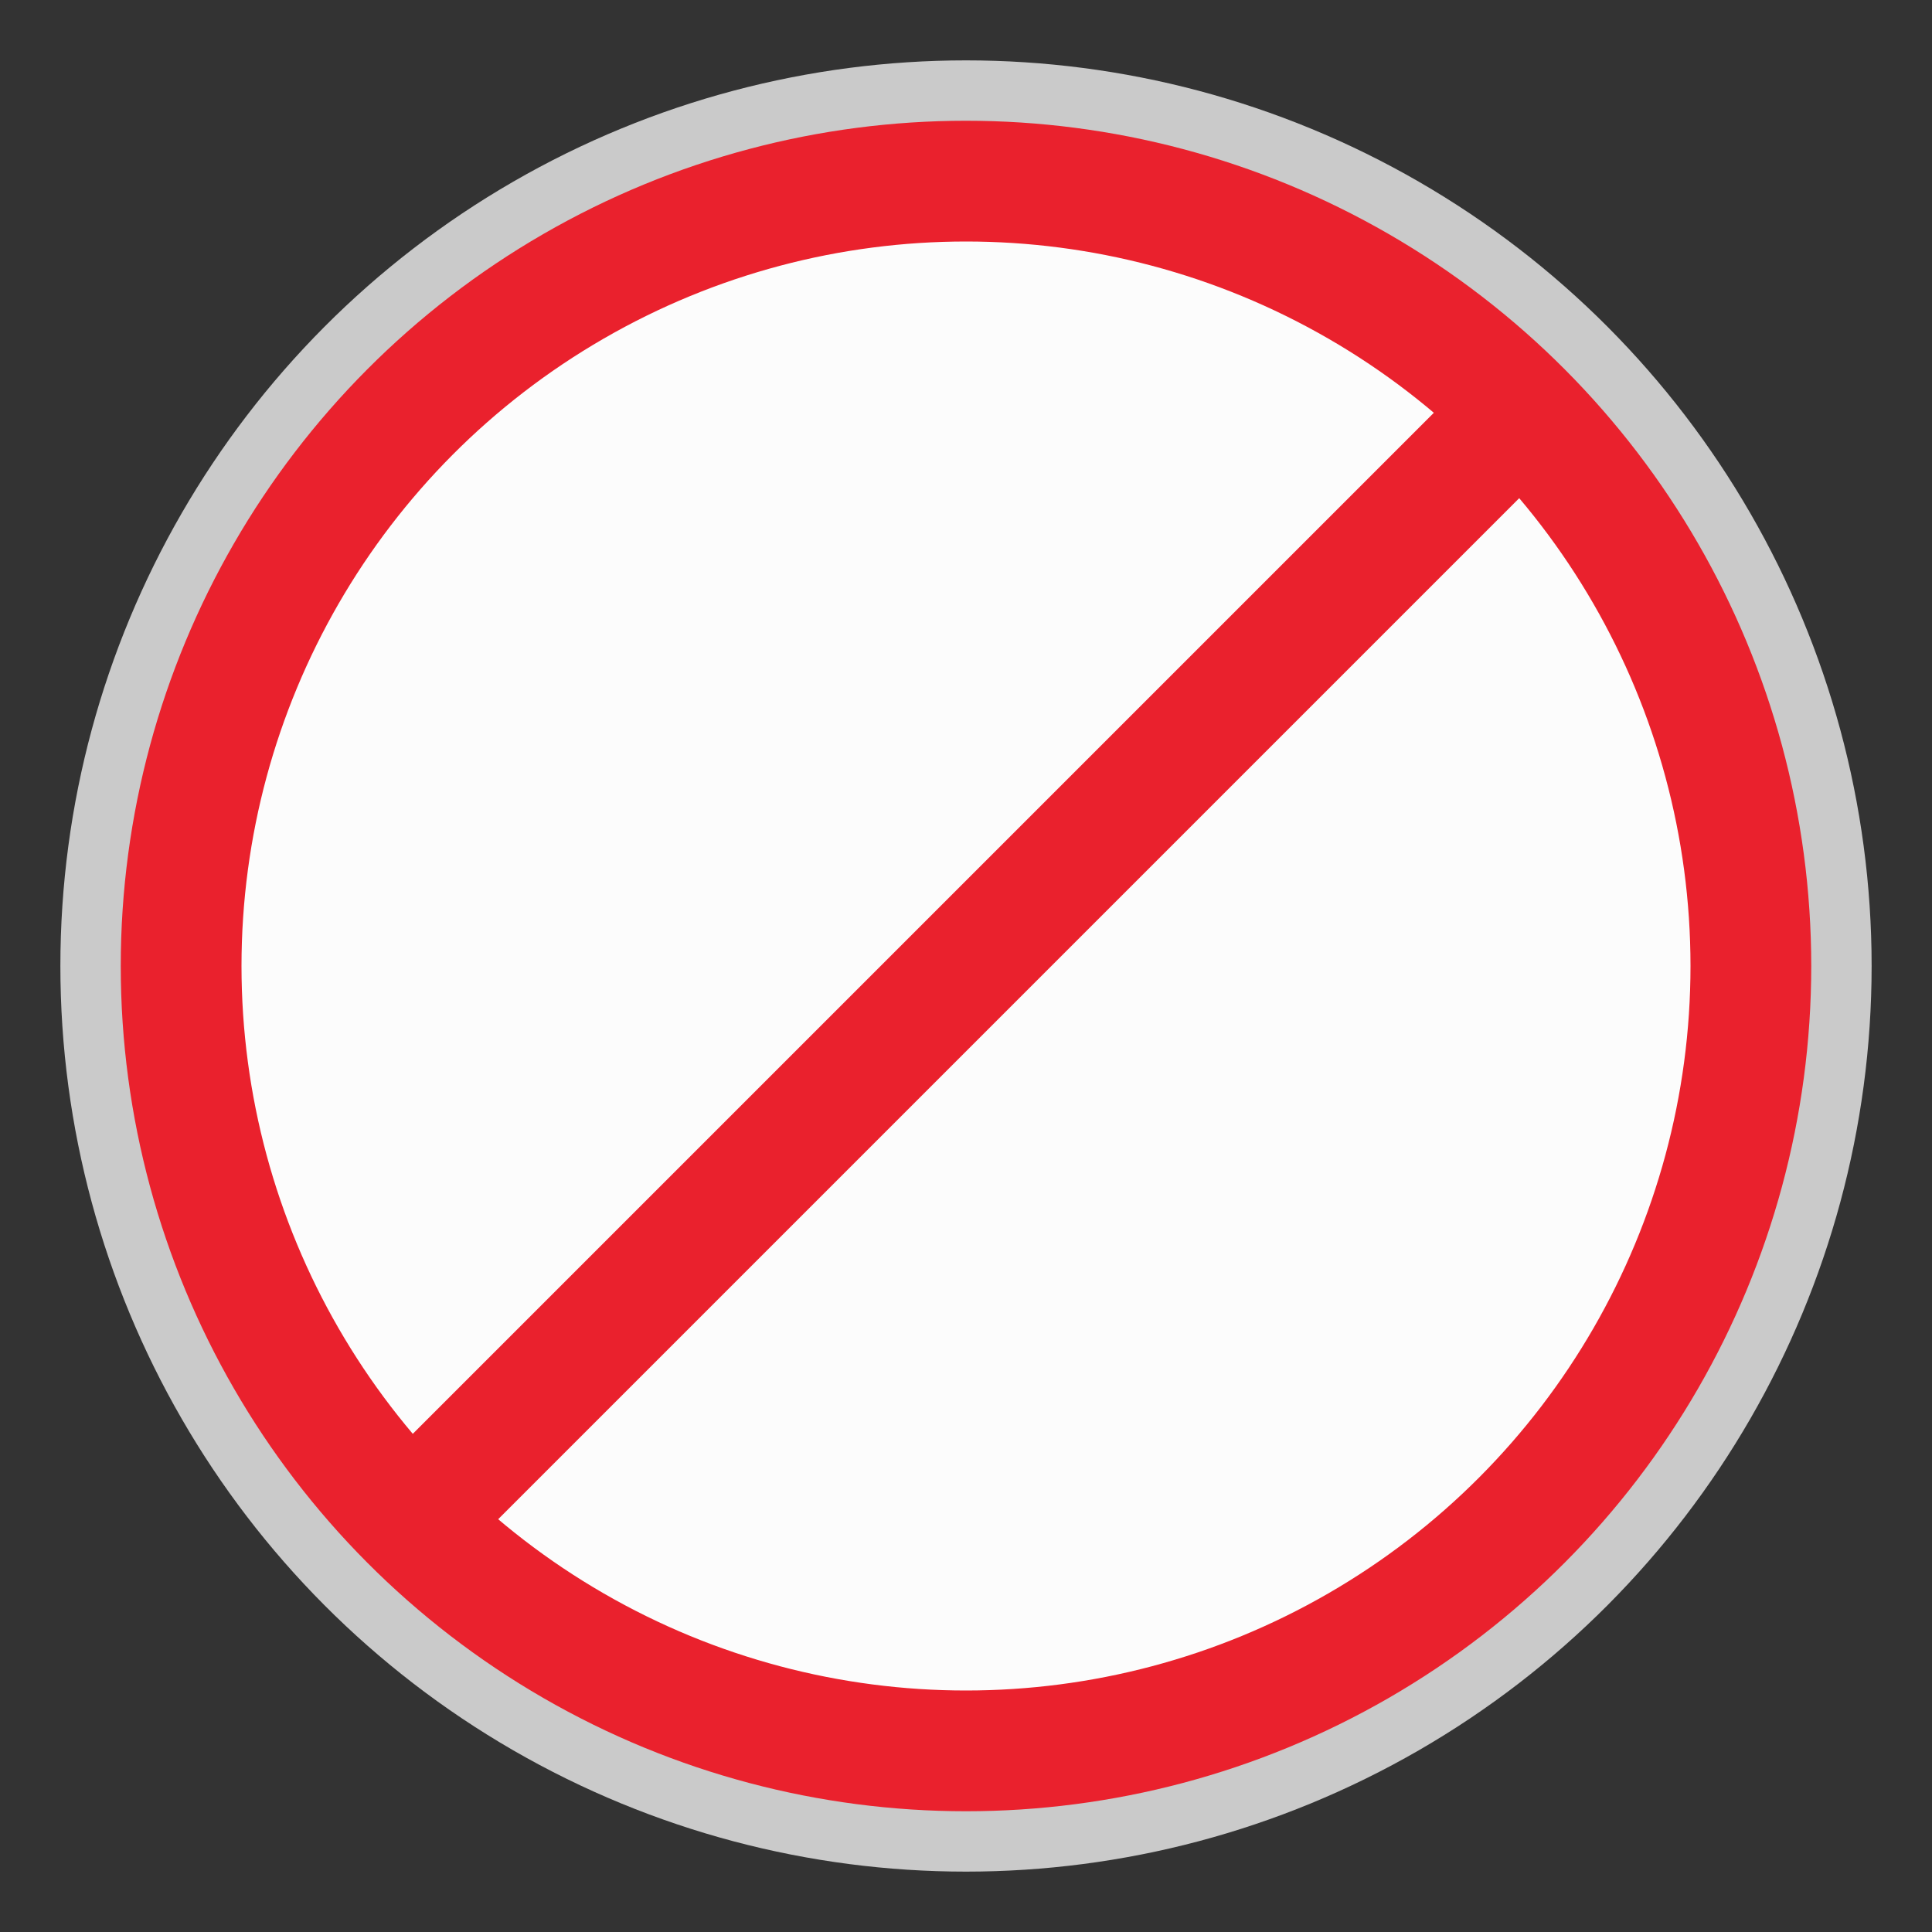 <svg width="32" height="32" viewBox="0 0 32 32" fill="none" xmlns="http://www.w3.org/2000/svg">
<rect x="0" y="0" width="32" height="32" fill="#333333" stroke="none"/>
<g clip-path="url(#clip0_2026_10889)">
<circle cx="16" cy="16" r="15" fill="#FCFCFC" fill-opacity="0.75"/>
<circle cx="16" cy="16" r="13" fill="#FCFCFC" stroke="#EA212D" stroke-width="2"/>
<path d="M7 25L25 7" stroke="#EA212D" stroke-width="2"/>
</g>
<defs>
<clipPath id="clip0_2026_10889">
<rect width="32" height="32" fill="white"/>
</clipPath>
</defs>
</svg>
